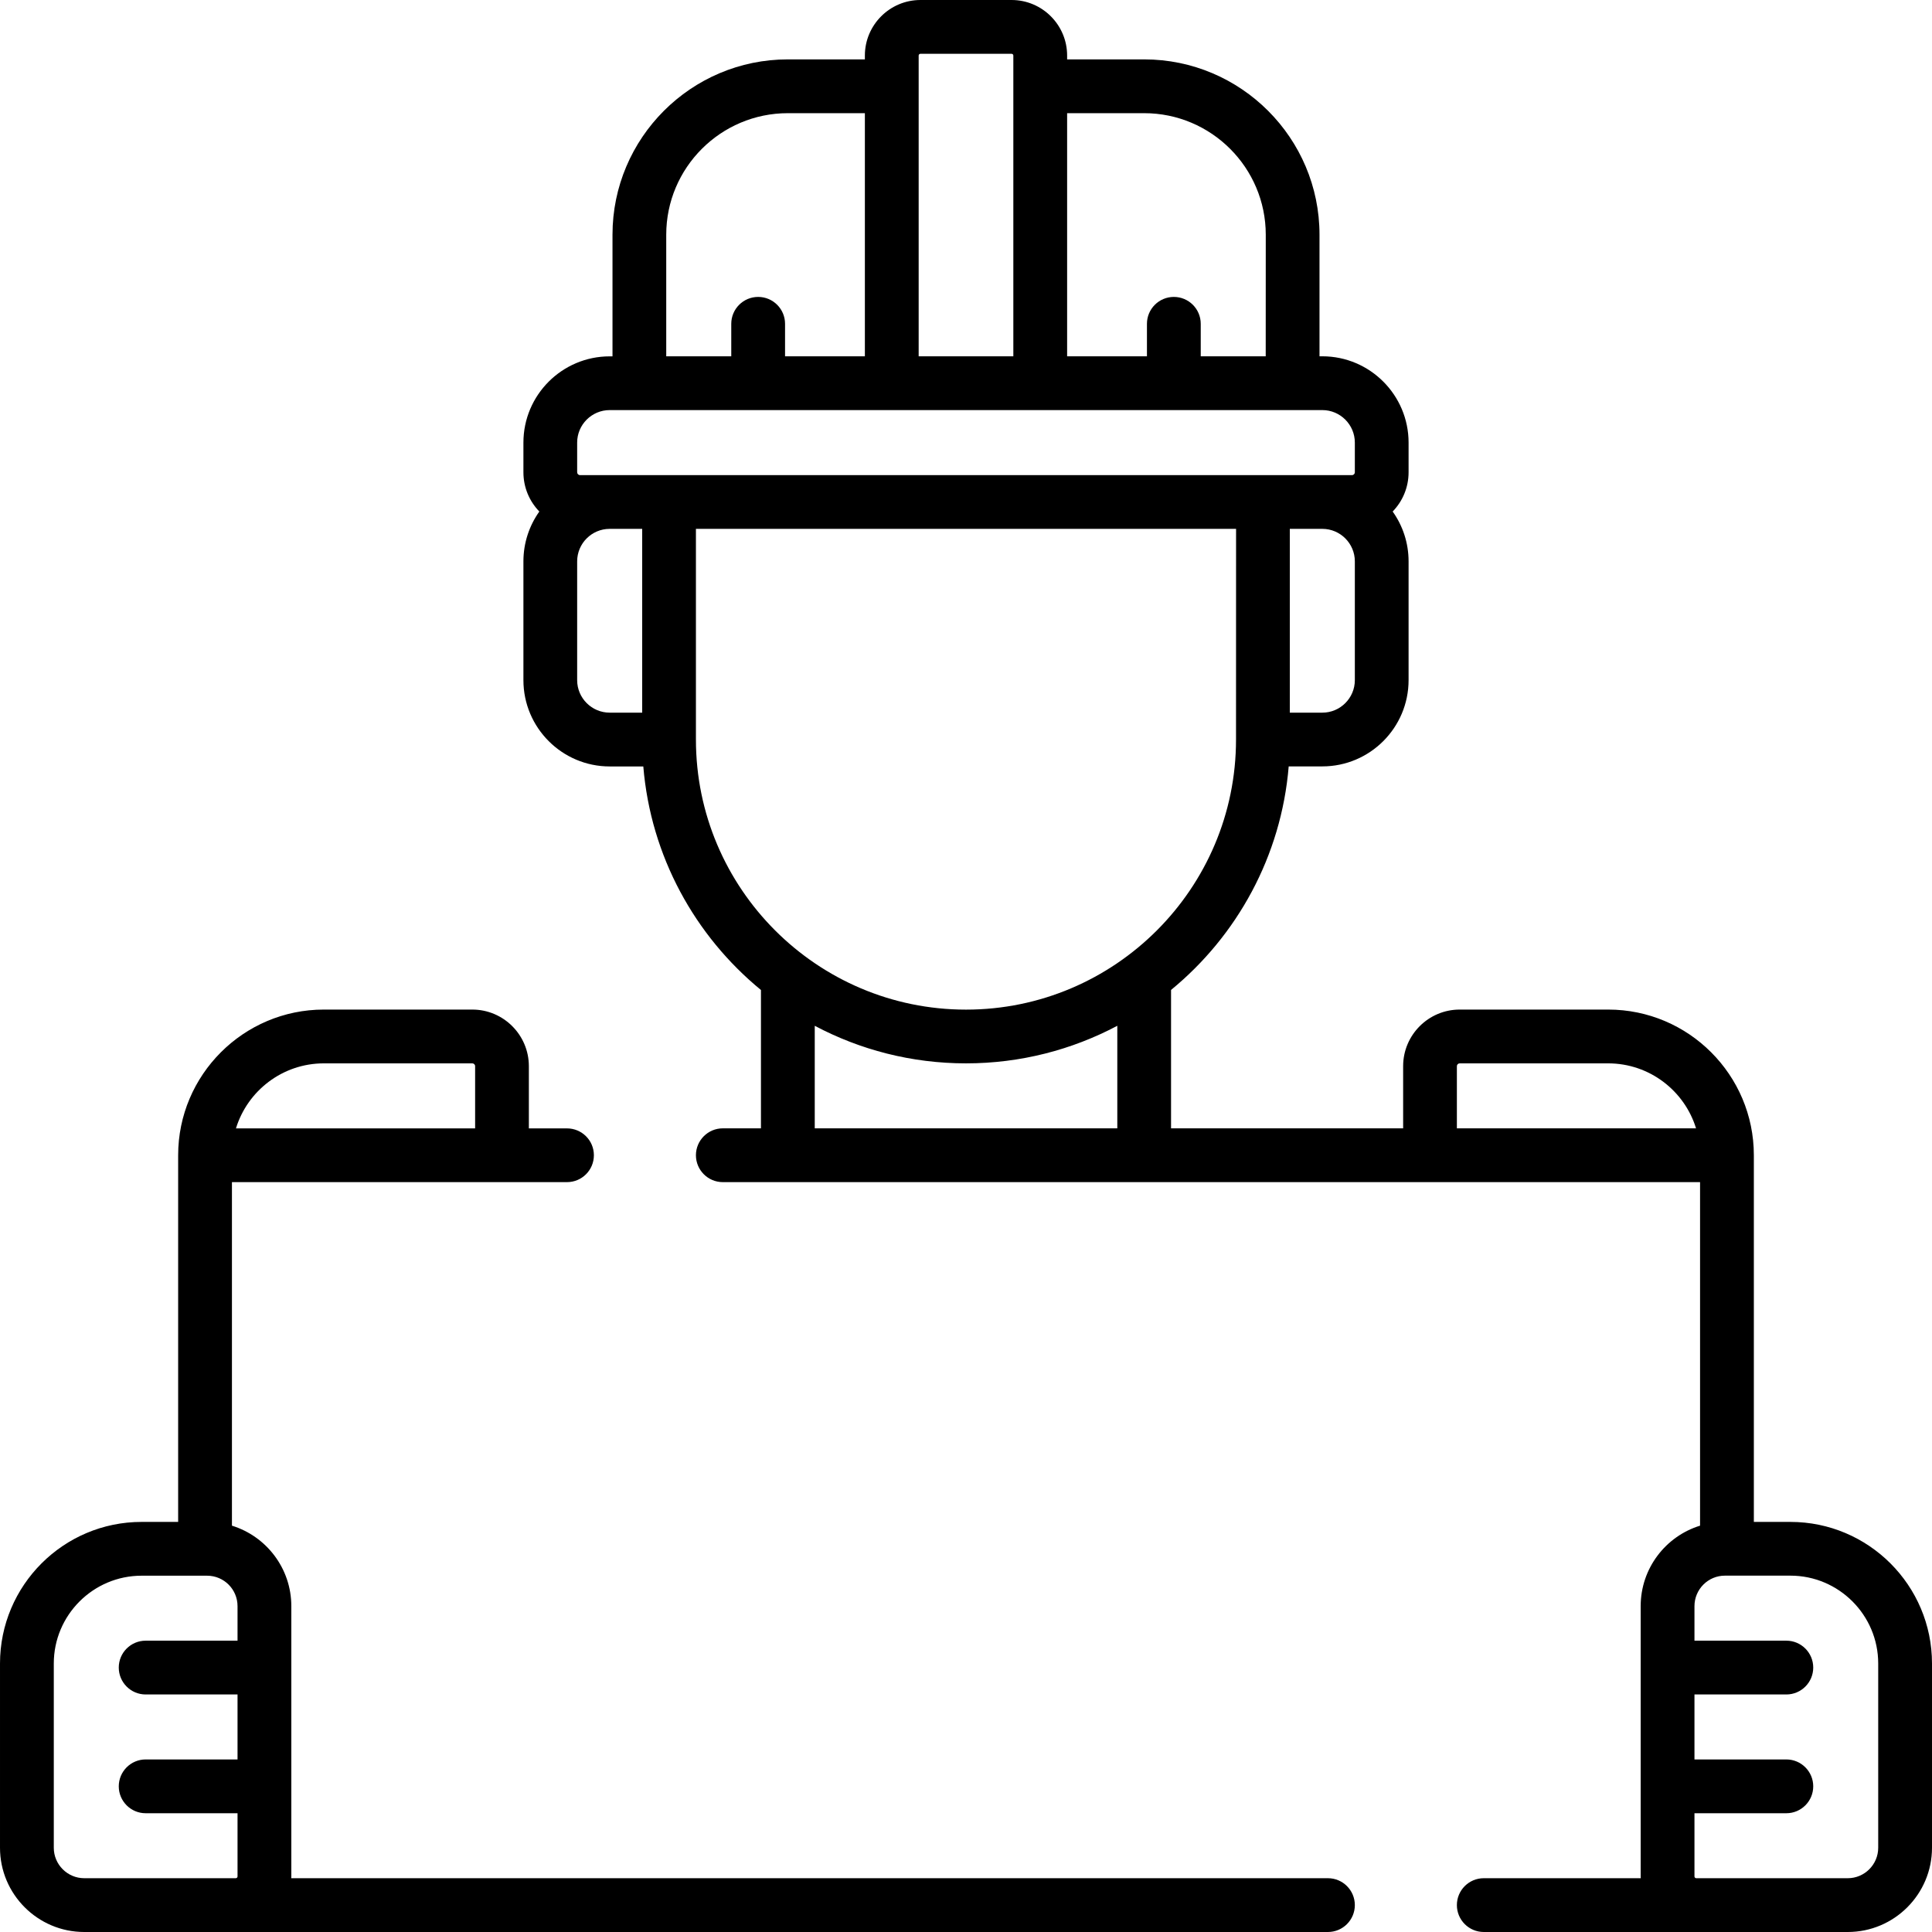 <svg width="38" height="38" viewBox="0 0 38 38" fill="none" xmlns="http://www.w3.org/2000/svg">
<path d="M2.785 29.934H3.504V22.722C3.504 21.143 4.79 19.857 6.369 19.857H9.29C9.903 19.857 10.402 20.357 10.402 20.97V22.194H11.152C11.444 22.194 11.681 22.43 11.681 22.722C11.681 23.015 11.444 23.251 11.152 23.251H4.562V30.008C5.238 30.217 5.73 30.847 5.73 31.591V36.907C5.73 36.919 5.729 36.931 5.728 36.942H26.119C26.411 36.942 26.648 37.179 26.648 37.471C26.648 37.763 26.411 38 26.119 38H1.657C0.743 38 8.58307e-05 37.257 8.58307e-05 36.343V32.719C8.58307e-05 31.183 1.249 29.934 2.785 29.934ZM9.345 20.97C9.345 20.94 9.32 20.915 9.29 20.915H6.369C5.557 20.915 4.868 21.454 4.641 22.194H9.345V20.97ZM1.058 36.343C1.058 36.673 1.327 36.942 1.657 36.942H4.617H4.637C4.657 36.942 4.672 36.926 4.672 36.907V35.664H2.865C2.573 35.664 2.336 35.427 2.336 35.135C2.336 34.843 2.573 34.606 2.865 34.606H4.672V33.328H2.865C2.573 33.328 2.336 33.091 2.336 32.799C2.336 32.507 2.573 32.27 2.865 32.27H4.672V31.591C4.672 31.26 4.404 30.992 4.073 30.992H2.785C1.833 30.992 1.058 31.767 1.058 32.719V36.343Z" fill="black"/>
<path d="M14.217 23.251C13.925 23.251 13.688 23.014 13.688 22.722C13.688 22.43 13.925 22.193 14.217 22.193H14.967V19.472C13.67 18.408 12.799 16.842 12.653 15.075H11.992C11.056 15.075 10.295 14.313 10.295 13.378V11.041C10.295 10.677 10.411 10.338 10.608 10.061C10.414 9.861 10.295 9.589 10.295 9.289V8.705C10.295 7.77 11.056 7.009 11.992 7.009H12.047V4.617C12.047 2.715 13.594 1.168 15.496 1.168H17.011V1.093C17.011 0.49 17.502 0 18.104 0H19.896C20.499 0 20.989 0.49 20.989 1.093V1.168H22.504C24.406 1.168 25.953 2.715 25.953 4.617L25.953 7.008H26.009C26.944 7.008 27.705 7.77 27.705 8.705V9.289C27.705 9.589 27.586 9.861 27.392 10.061C27.589 10.338 27.705 10.676 27.705 11.041V13.377C27.705 14.313 26.944 15.074 26.009 15.074H25.347C25.201 16.842 24.33 18.407 23.033 19.471V22.193H27.598V20.97C27.598 20.356 28.097 19.857 28.71 19.857H31.631C33.211 19.857 34.496 21.142 34.496 22.722V29.934H35.215C36.751 29.934 38 31.183 38 32.719V36.343C38 37.257 37.257 38 36.343 38H29.184C28.892 38 28.655 37.763 28.655 37.471C28.655 37.179 28.892 36.942 29.184 36.942H32.272C32.272 36.93 32.27 36.919 32.27 36.907V31.591C32.27 30.847 32.762 30.216 33.438 30.008V23.251H14.217ZM11.352 13.378C11.352 13.73 11.639 14.017 11.992 14.017H12.631V10.402H11.99C11.638 10.403 11.352 10.689 11.352 11.041L11.352 13.378ZM15.496 2.226C14.177 2.226 13.104 3.298 13.104 4.617V7.008H14.383V6.369C14.383 6.077 14.62 5.84 14.912 5.84C15.204 5.84 15.441 6.077 15.441 6.369V7.008H17.011V2.226H15.496ZM19.931 1.093C19.931 1.073 19.916 1.058 19.896 1.058H18.104C18.085 1.058 18.069 1.073 18.069 1.093V7.008H19.931V1.093ZM24.896 4.617C24.896 3.298 23.823 2.226 22.504 2.226H20.989V7.008H22.559V6.369C22.559 6.077 22.796 5.84 23.088 5.84C23.38 5.84 23.617 6.077 23.617 6.369V7.008H24.895L24.896 4.617ZM26.648 8.705C26.648 8.353 26.361 8.066 26.009 8.066H11.992C11.639 8.066 11.352 8.353 11.352 8.705V9.289C11.352 9.32 11.377 9.345 11.408 9.345H26.593C26.623 9.345 26.648 9.32 26.648 9.289V8.705ZM26.648 13.378V11.041C26.648 10.689 26.361 10.402 26.009 10.402H25.369L25.369 14.017H26.009C26.361 14.017 26.648 13.73 26.648 13.378ZM24.311 14.546L24.312 10.402H13.688V14.546C13.688 17.475 16.071 19.858 19 19.858C21.929 19.858 24.311 17.475 24.311 14.546ZM21.976 20.176C21.087 20.647 20.074 20.915 19 20.915C17.926 20.915 16.913 20.647 16.025 20.176V22.193H21.976L21.976 20.176ZM31.631 20.915H28.71C28.68 20.915 28.655 20.94 28.655 20.97V22.193H33.359C33.132 21.454 32.443 20.915 31.631 20.915ZM33.328 32.27H35.135C35.427 32.27 35.664 32.507 35.664 32.799C35.664 33.091 35.427 33.328 35.135 33.328H33.328V34.606H35.135C35.427 34.606 35.664 34.843 35.664 35.135C35.664 35.427 35.427 35.664 35.135 35.664H33.328V36.907C33.328 36.926 33.343 36.942 33.363 36.942H33.383H36.343C36.673 36.942 36.942 36.673 36.942 36.343V32.719C36.942 31.766 36.167 30.991 35.215 30.991H33.927C33.596 30.991 33.328 31.26 33.328 31.591V32.27Z" fill="black"/>
</svg>

